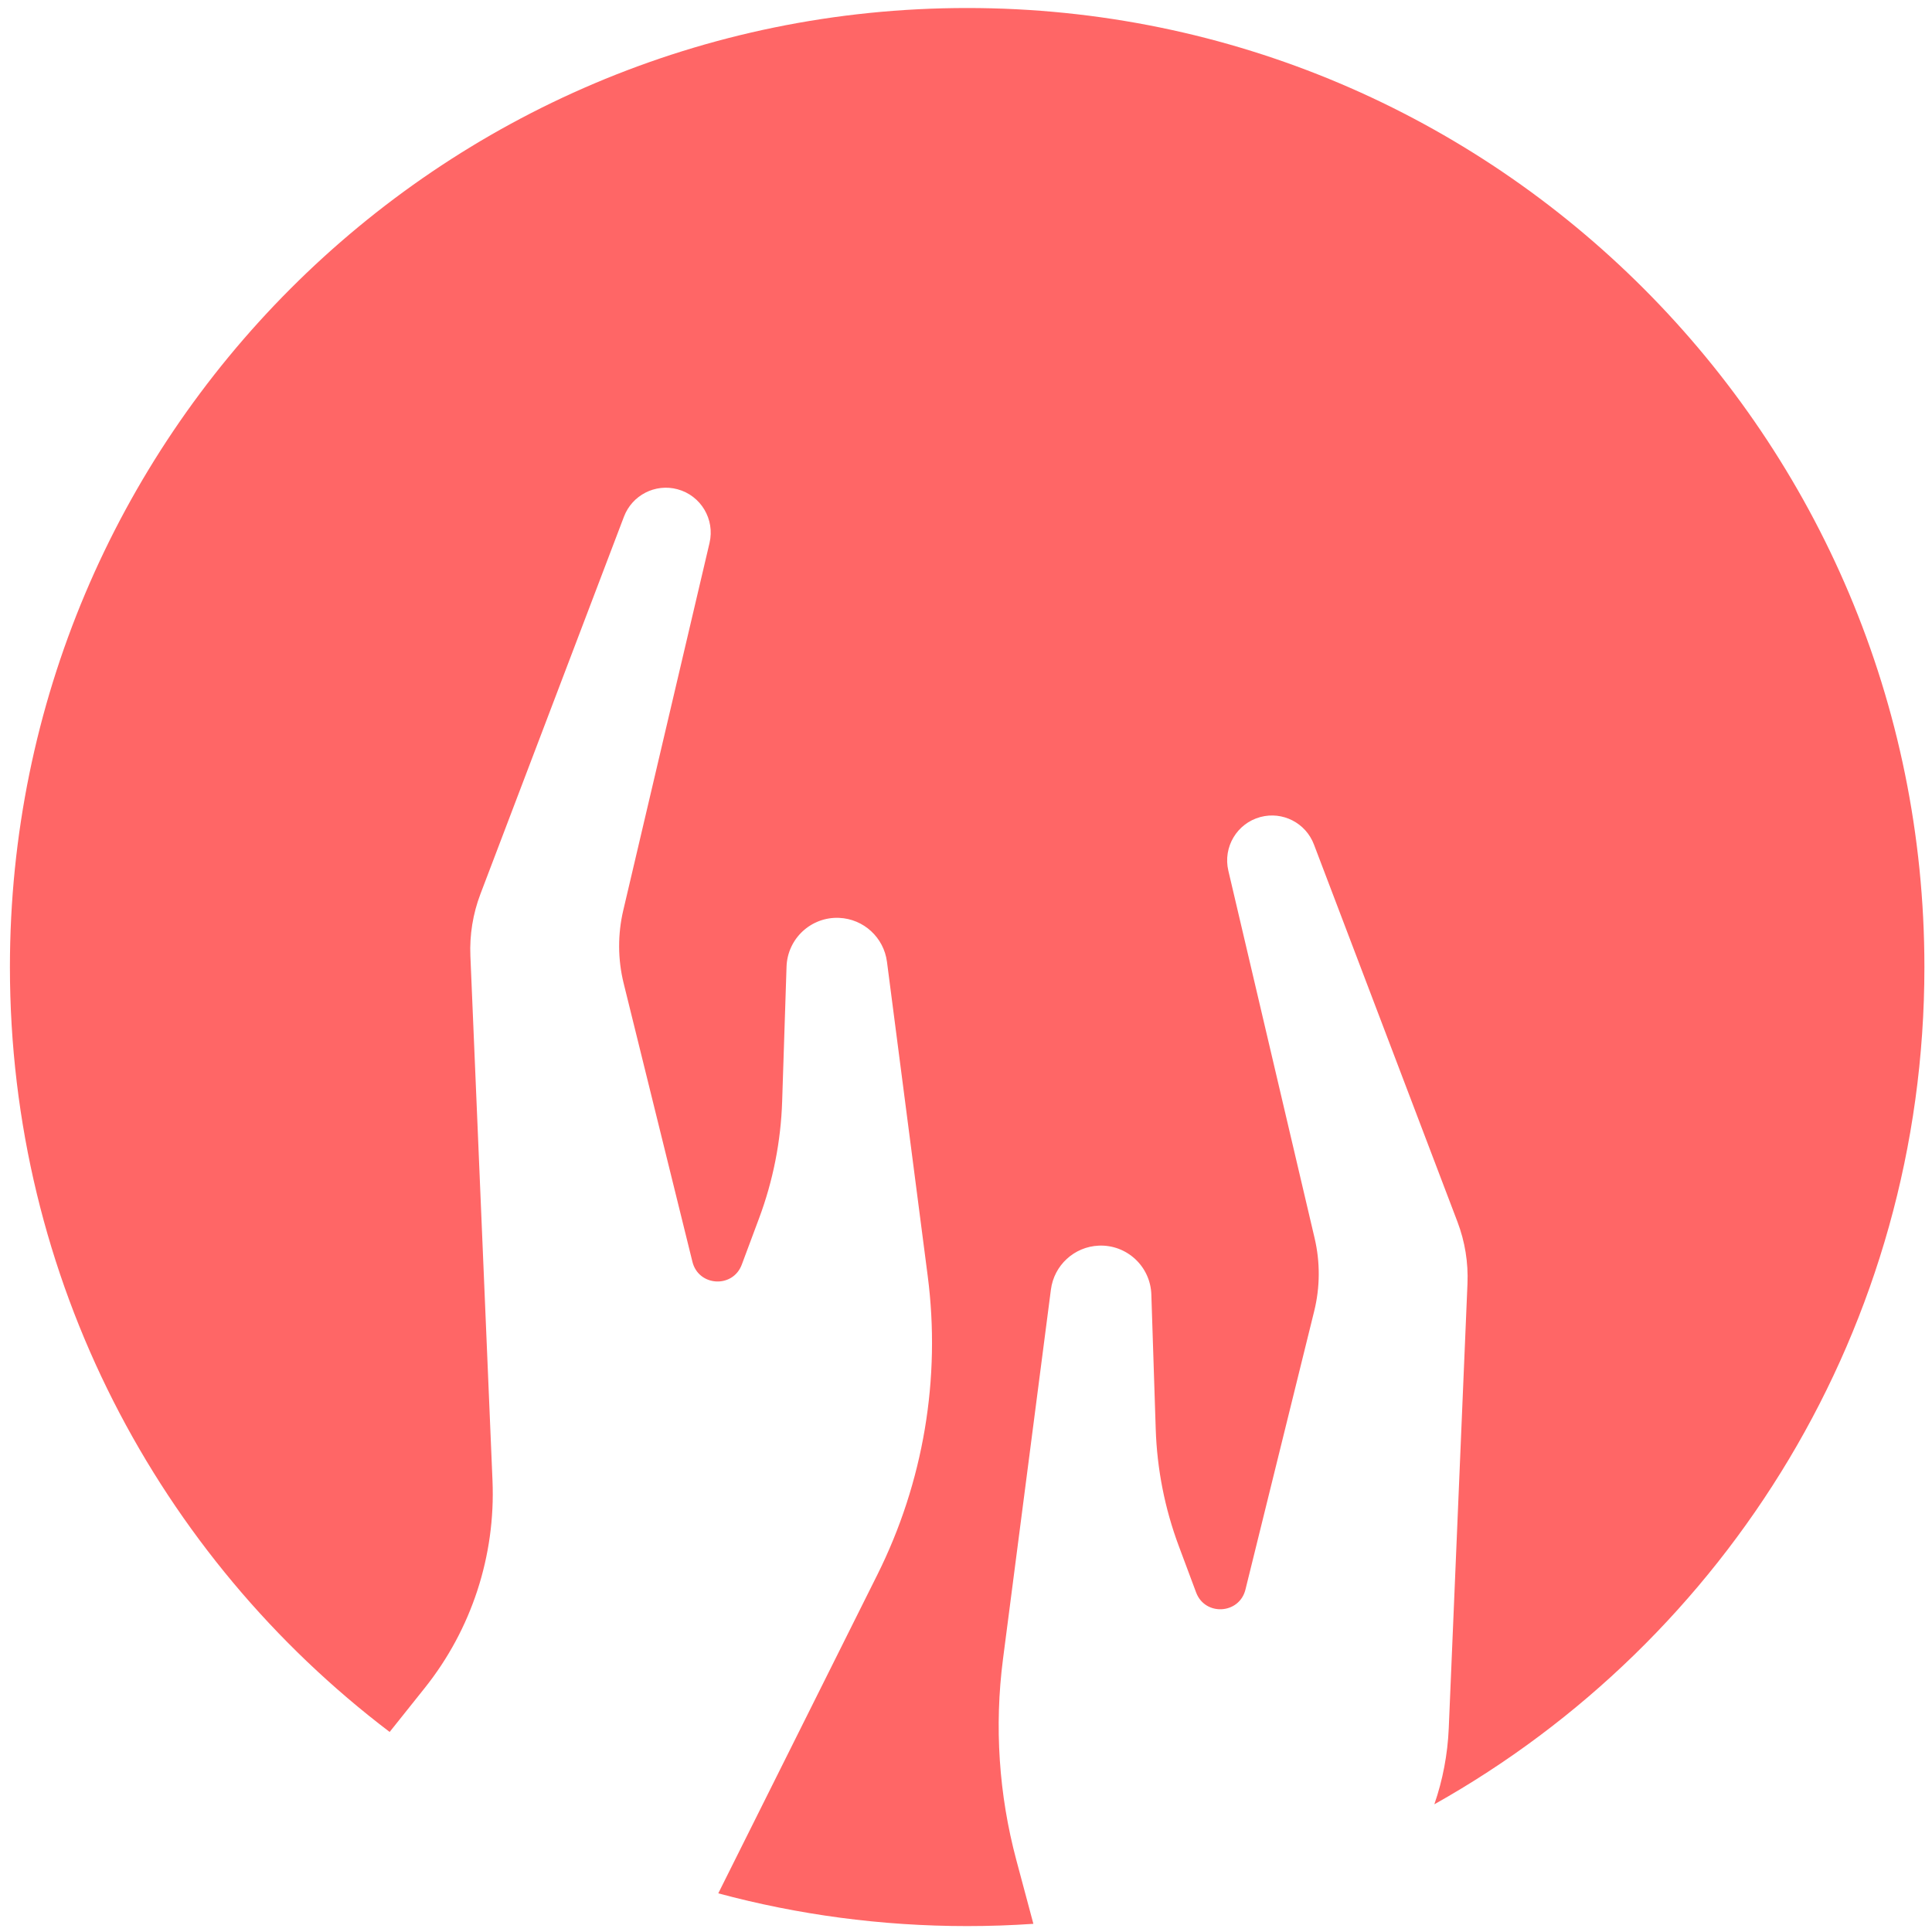 <svg width="163" height="163" viewBox="0 0 163 163" fill="none" xmlns="http://www.w3.org/2000/svg">
<path fill-rule="evenodd" clip-rule="evenodd" d="M121.014 152.226C145.685 138.379 162.359 111.934 162.359 81.588C162.359 36.902 126.201 0.676 81.598 0.676C36.995 0.676 0.837 36.902 0.837 81.588C0.837 107.939 13.41 131.348 32.874 146.122L35.836 142.411C39.788 137.461 41.818 131.246 41.551 124.913L39.686 80.651C39.611 78.87 39.9 77.091 40.533 75.426L52.643 43.589C53.333 41.773 55.284 40.774 57.158 41.277C59.133 41.807 60.33 43.813 59.862 45.807L52.583 76.808C52.108 78.834 52.119 80.944 52.618 82.964L58.419 106.455C58.934 108.542 61.83 108.71 62.582 106.696L64.044 102.778C65.223 99.621 65.879 96.293 65.989 92.924L66.359 81.56C66.436 79.188 68.431 77.335 70.798 77.439C72.865 77.53 74.567 79.095 74.833 81.15L78.27 107.657C79.389 116.293 77.91 125.068 74.021 132.857L60.6 159.739C67.296 161.54 74.335 162.501 81.598 162.501C83.476 162.501 85.339 162.437 87.185 162.31L85.745 156.927C84.268 151.403 83.886 145.643 84.621 139.973L88.663 108.804C88.929 106.749 90.631 105.183 92.697 105.093C95.064 104.989 97.06 106.842 97.137 109.214L97.507 120.578C97.616 123.947 98.273 127.275 99.451 130.432L100.913 134.35C101.665 136.363 104.562 136.196 105.077 134.109L110.877 110.618C111.376 108.598 111.388 106.488 110.912 104.462L103.634 73.461C103.165 71.467 104.363 69.461 106.337 68.931C108.212 68.428 110.162 69.427 110.853 71.243L122.962 103.079C123.596 104.746 123.884 106.524 123.809 108.305L122.23 145.795C122.136 148.028 121.717 150.189 121.014 152.226Z" fill="#FF6666"/>
</svg>
